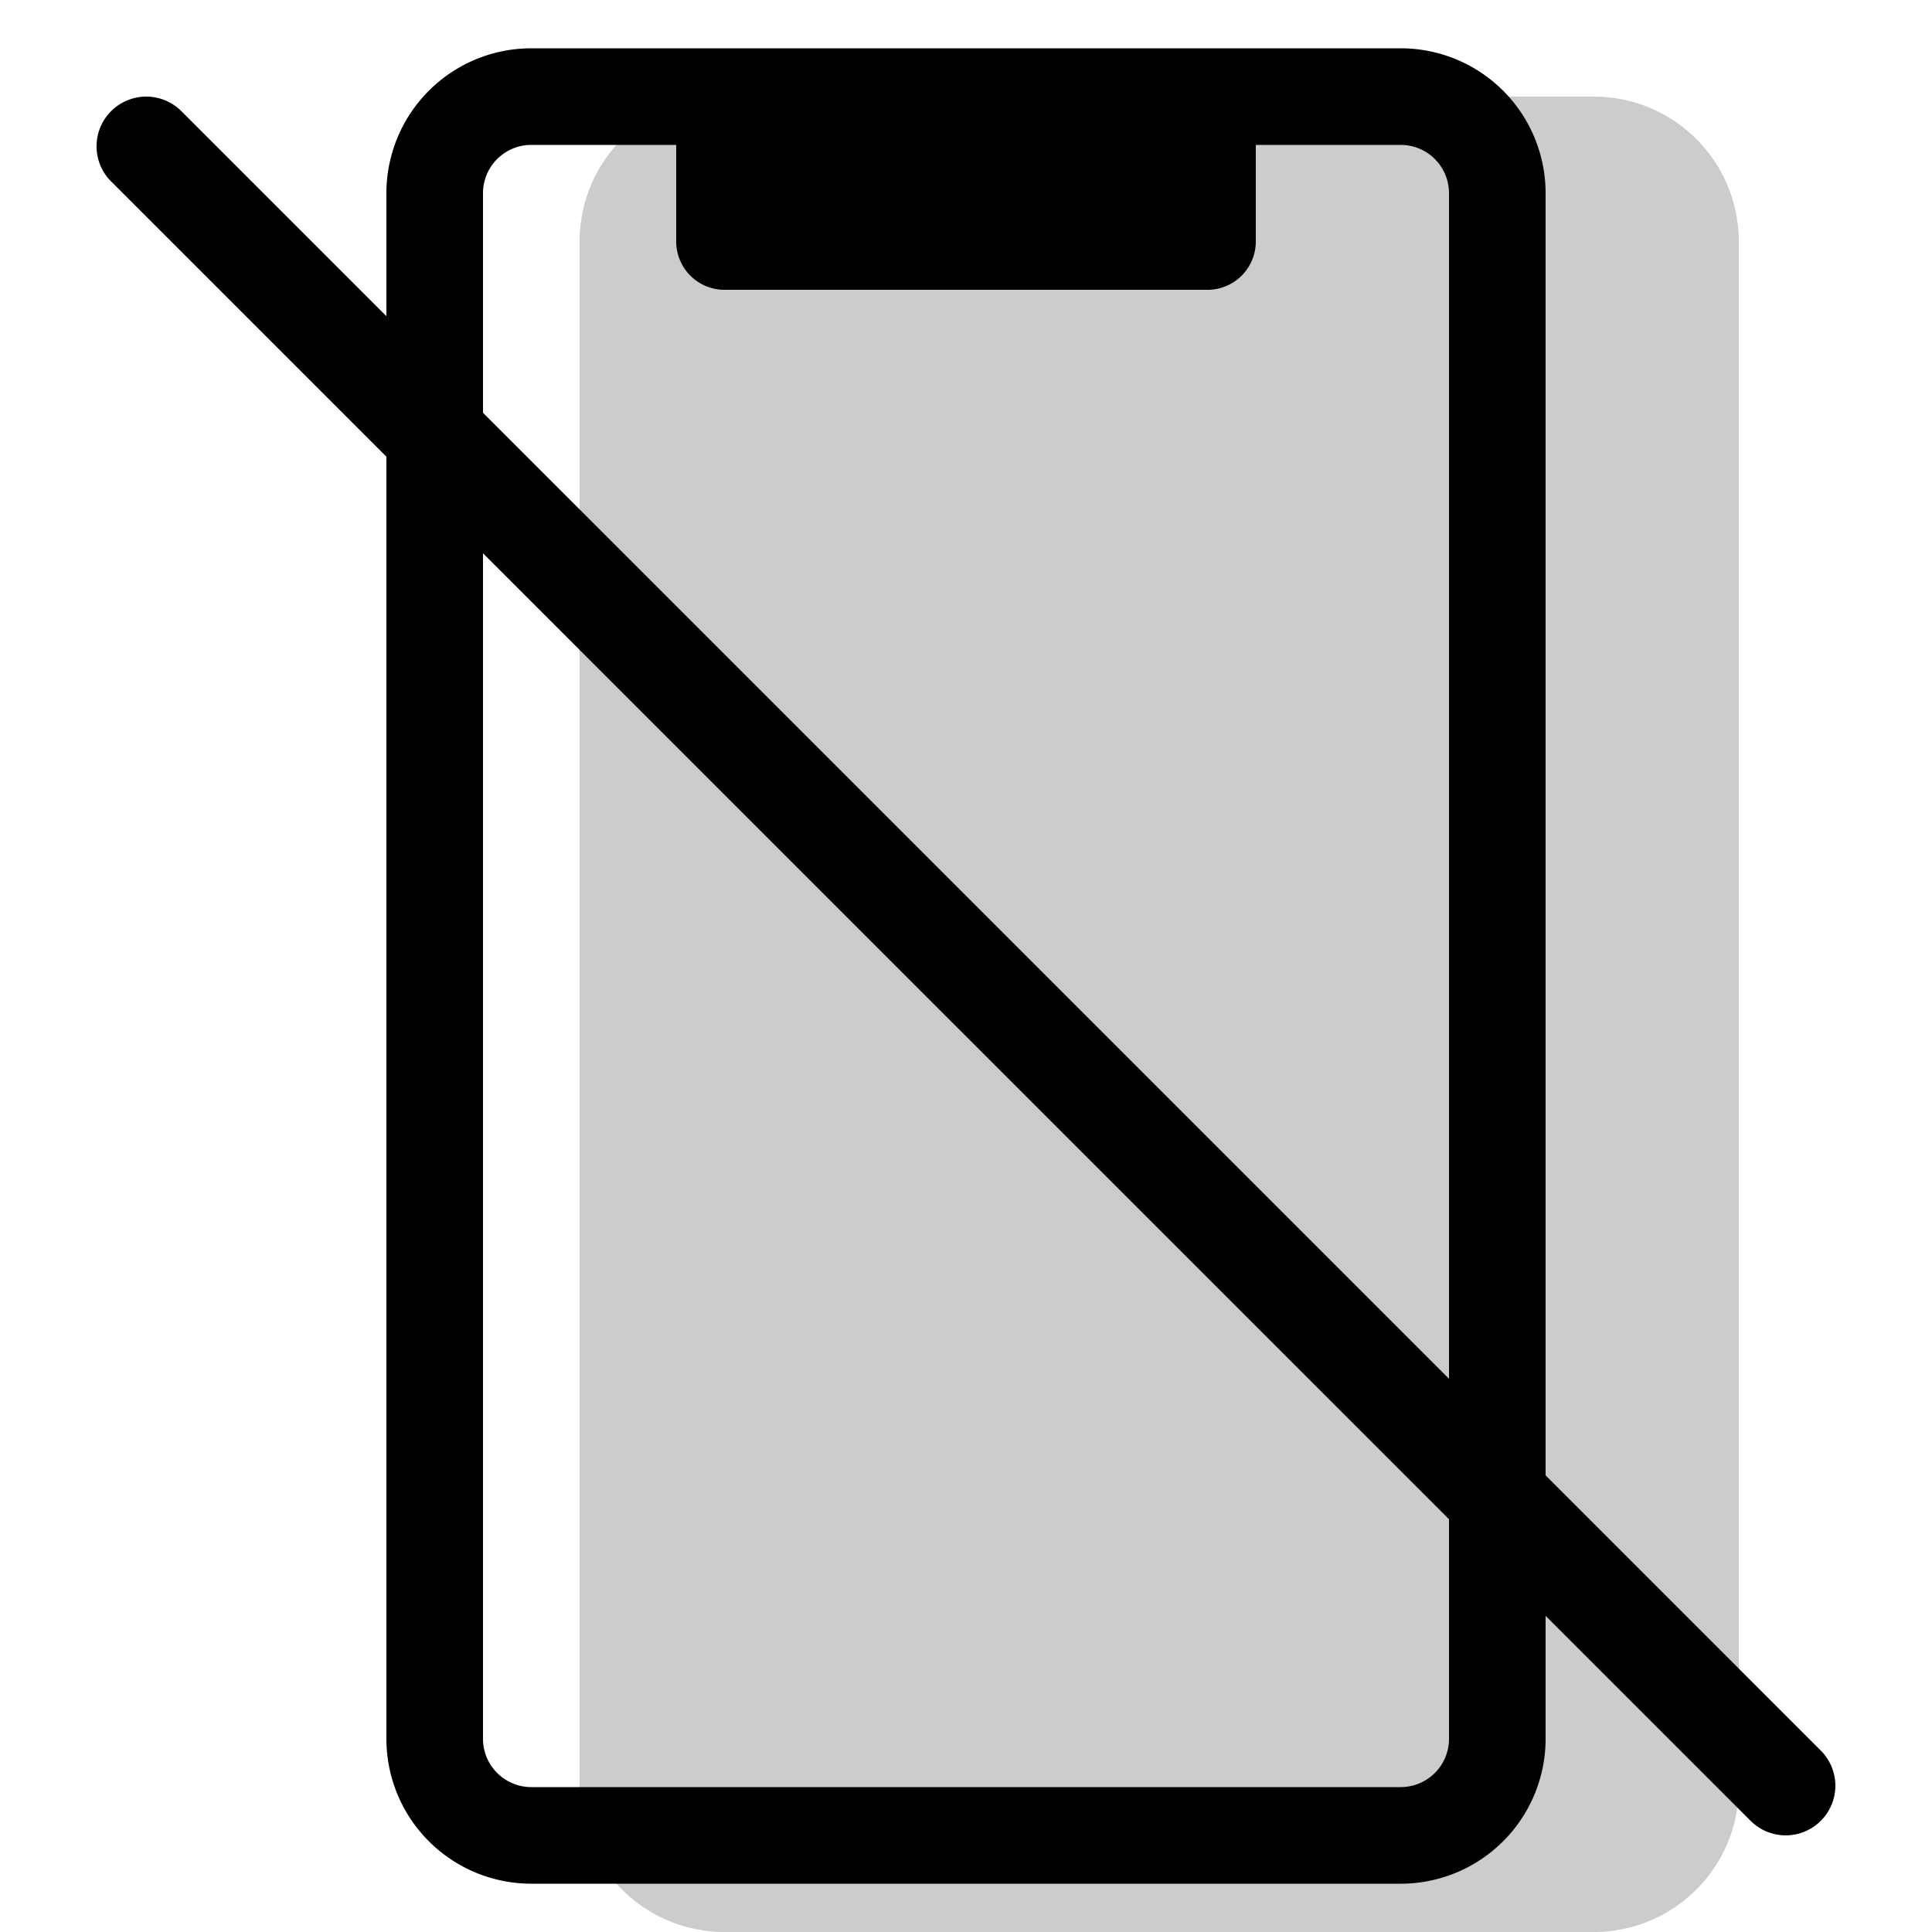 <svg xmlns="http://www.w3.org/2000/svg" width="3em" height="3em" viewBox="0 0 20 20"><g fill="currentColor"><path d="M6 2.5A1.5 1.5 0 0 1 7.5 1h9A1.5 1.5 0 0 1 18 2.5v16a1.5 1.5 0 0 1-1.5 1.5h-9A1.5 1.5 0 0 1 6 18.5z" opacity=".2"/><path fill-rule="evenodd" d="M5.5.5A1.5 1.5 0 0 0 4 2v16a1.5 1.5 0 0 0 1.5 1.5h9A1.5 1.5 0 0 0 16 18V2A1.5 1.5 0 0 0 14.5.5zM5 2a.5.5 0 0 1 .5-.5H7v1a.5.5 0 0 0 .5.5h5a.5.5 0 0 0 .5-.5v-1h1.5a.5.5 0 0 1 .5.5v16a.5.5 0 0 1-.5.5h-9A.5.5 0 0 1 5 18z" clip-rule="evenodd"/><path d="M1.15 1.878a.514.514 0 0 1 .728-.727l16.971 16.971a.514.514 0 0 1-.727.727z"/></g></svg>